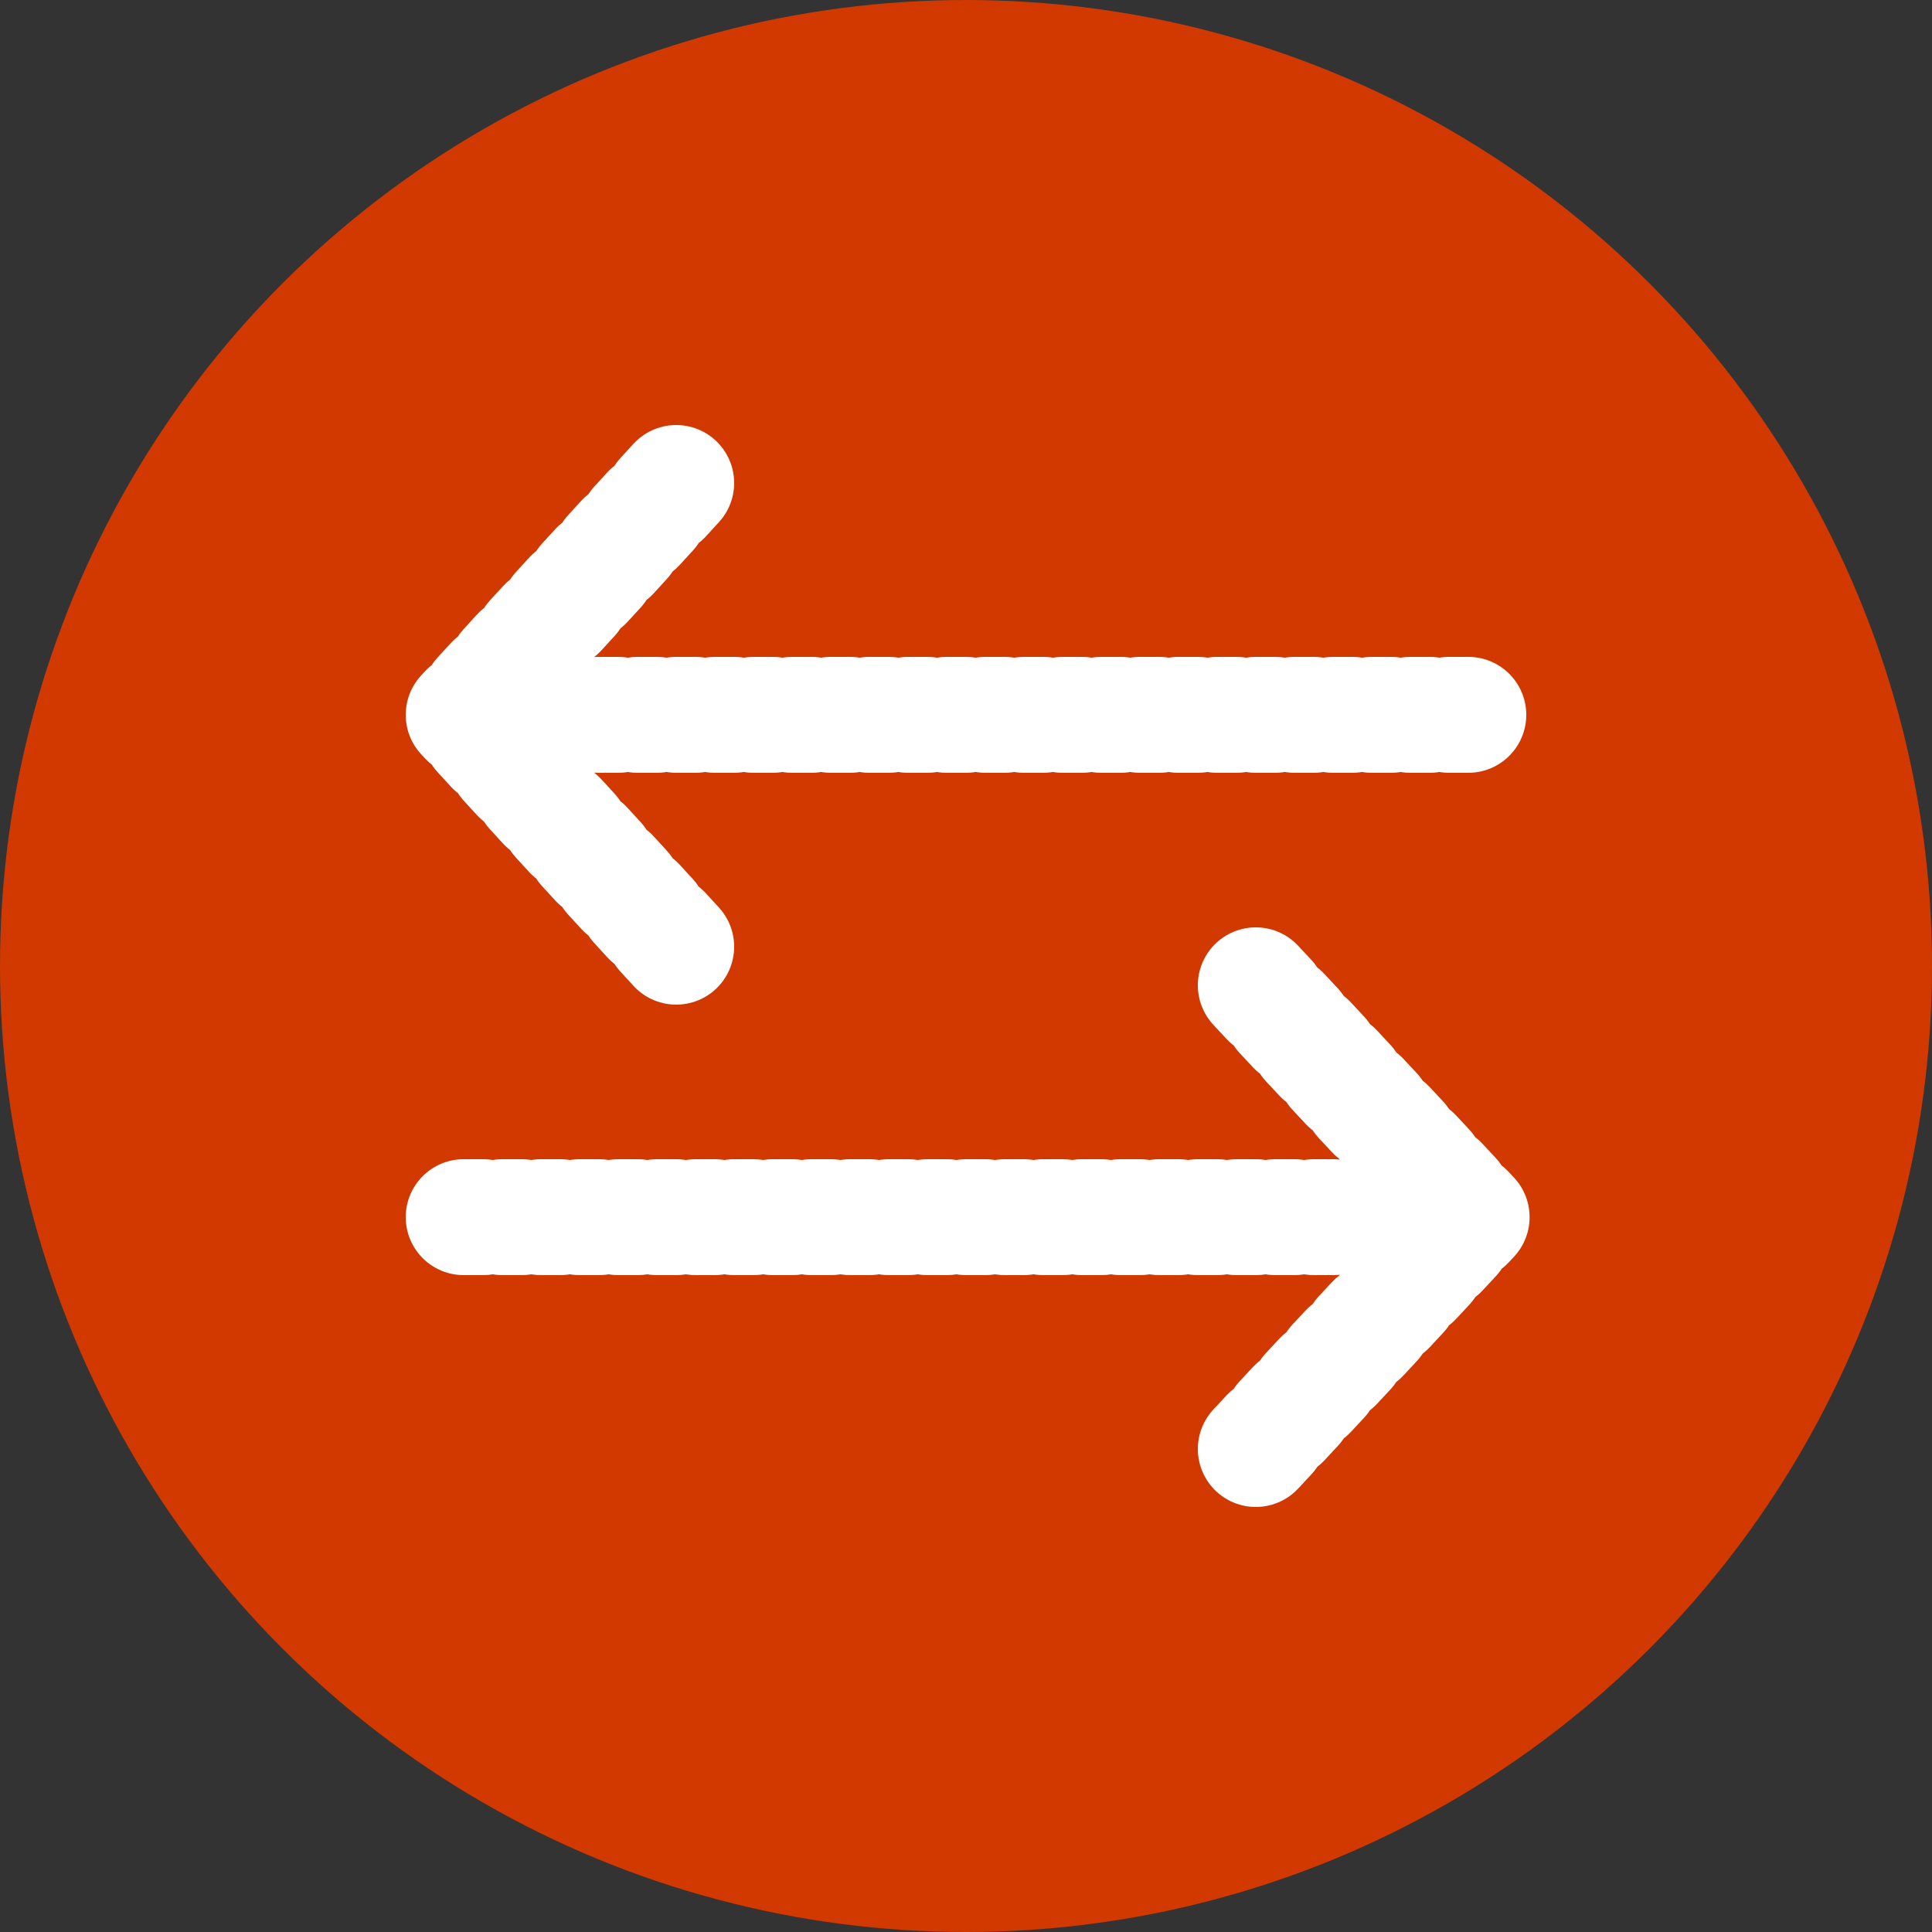 <svg xmlns="http://www.w3.org/2000/svg" width="100" height="100" viewBox="0 0 100 100">
    <rect x="0" y="0" width="100" height="100" fill="#333333" stroke="none"/>
    <circle fill="#d13900" cx="50" cy="50" r="50"/>
    <g stroke="#fff">
        <path d="M71 63H24m41 12l11.172-12M65 51l11.172 12" stroke-dasharray="1" stroke-linecap="round" stroke-width="6"/>
        <path d="M47 12H0m41 12l11-12M41 0l11 12" transform="matrix(-1 0 0 1 76 25)" stroke-dasharray="1" stroke-linecap="round" stroke-width="6"/>
    </g>
</svg>
